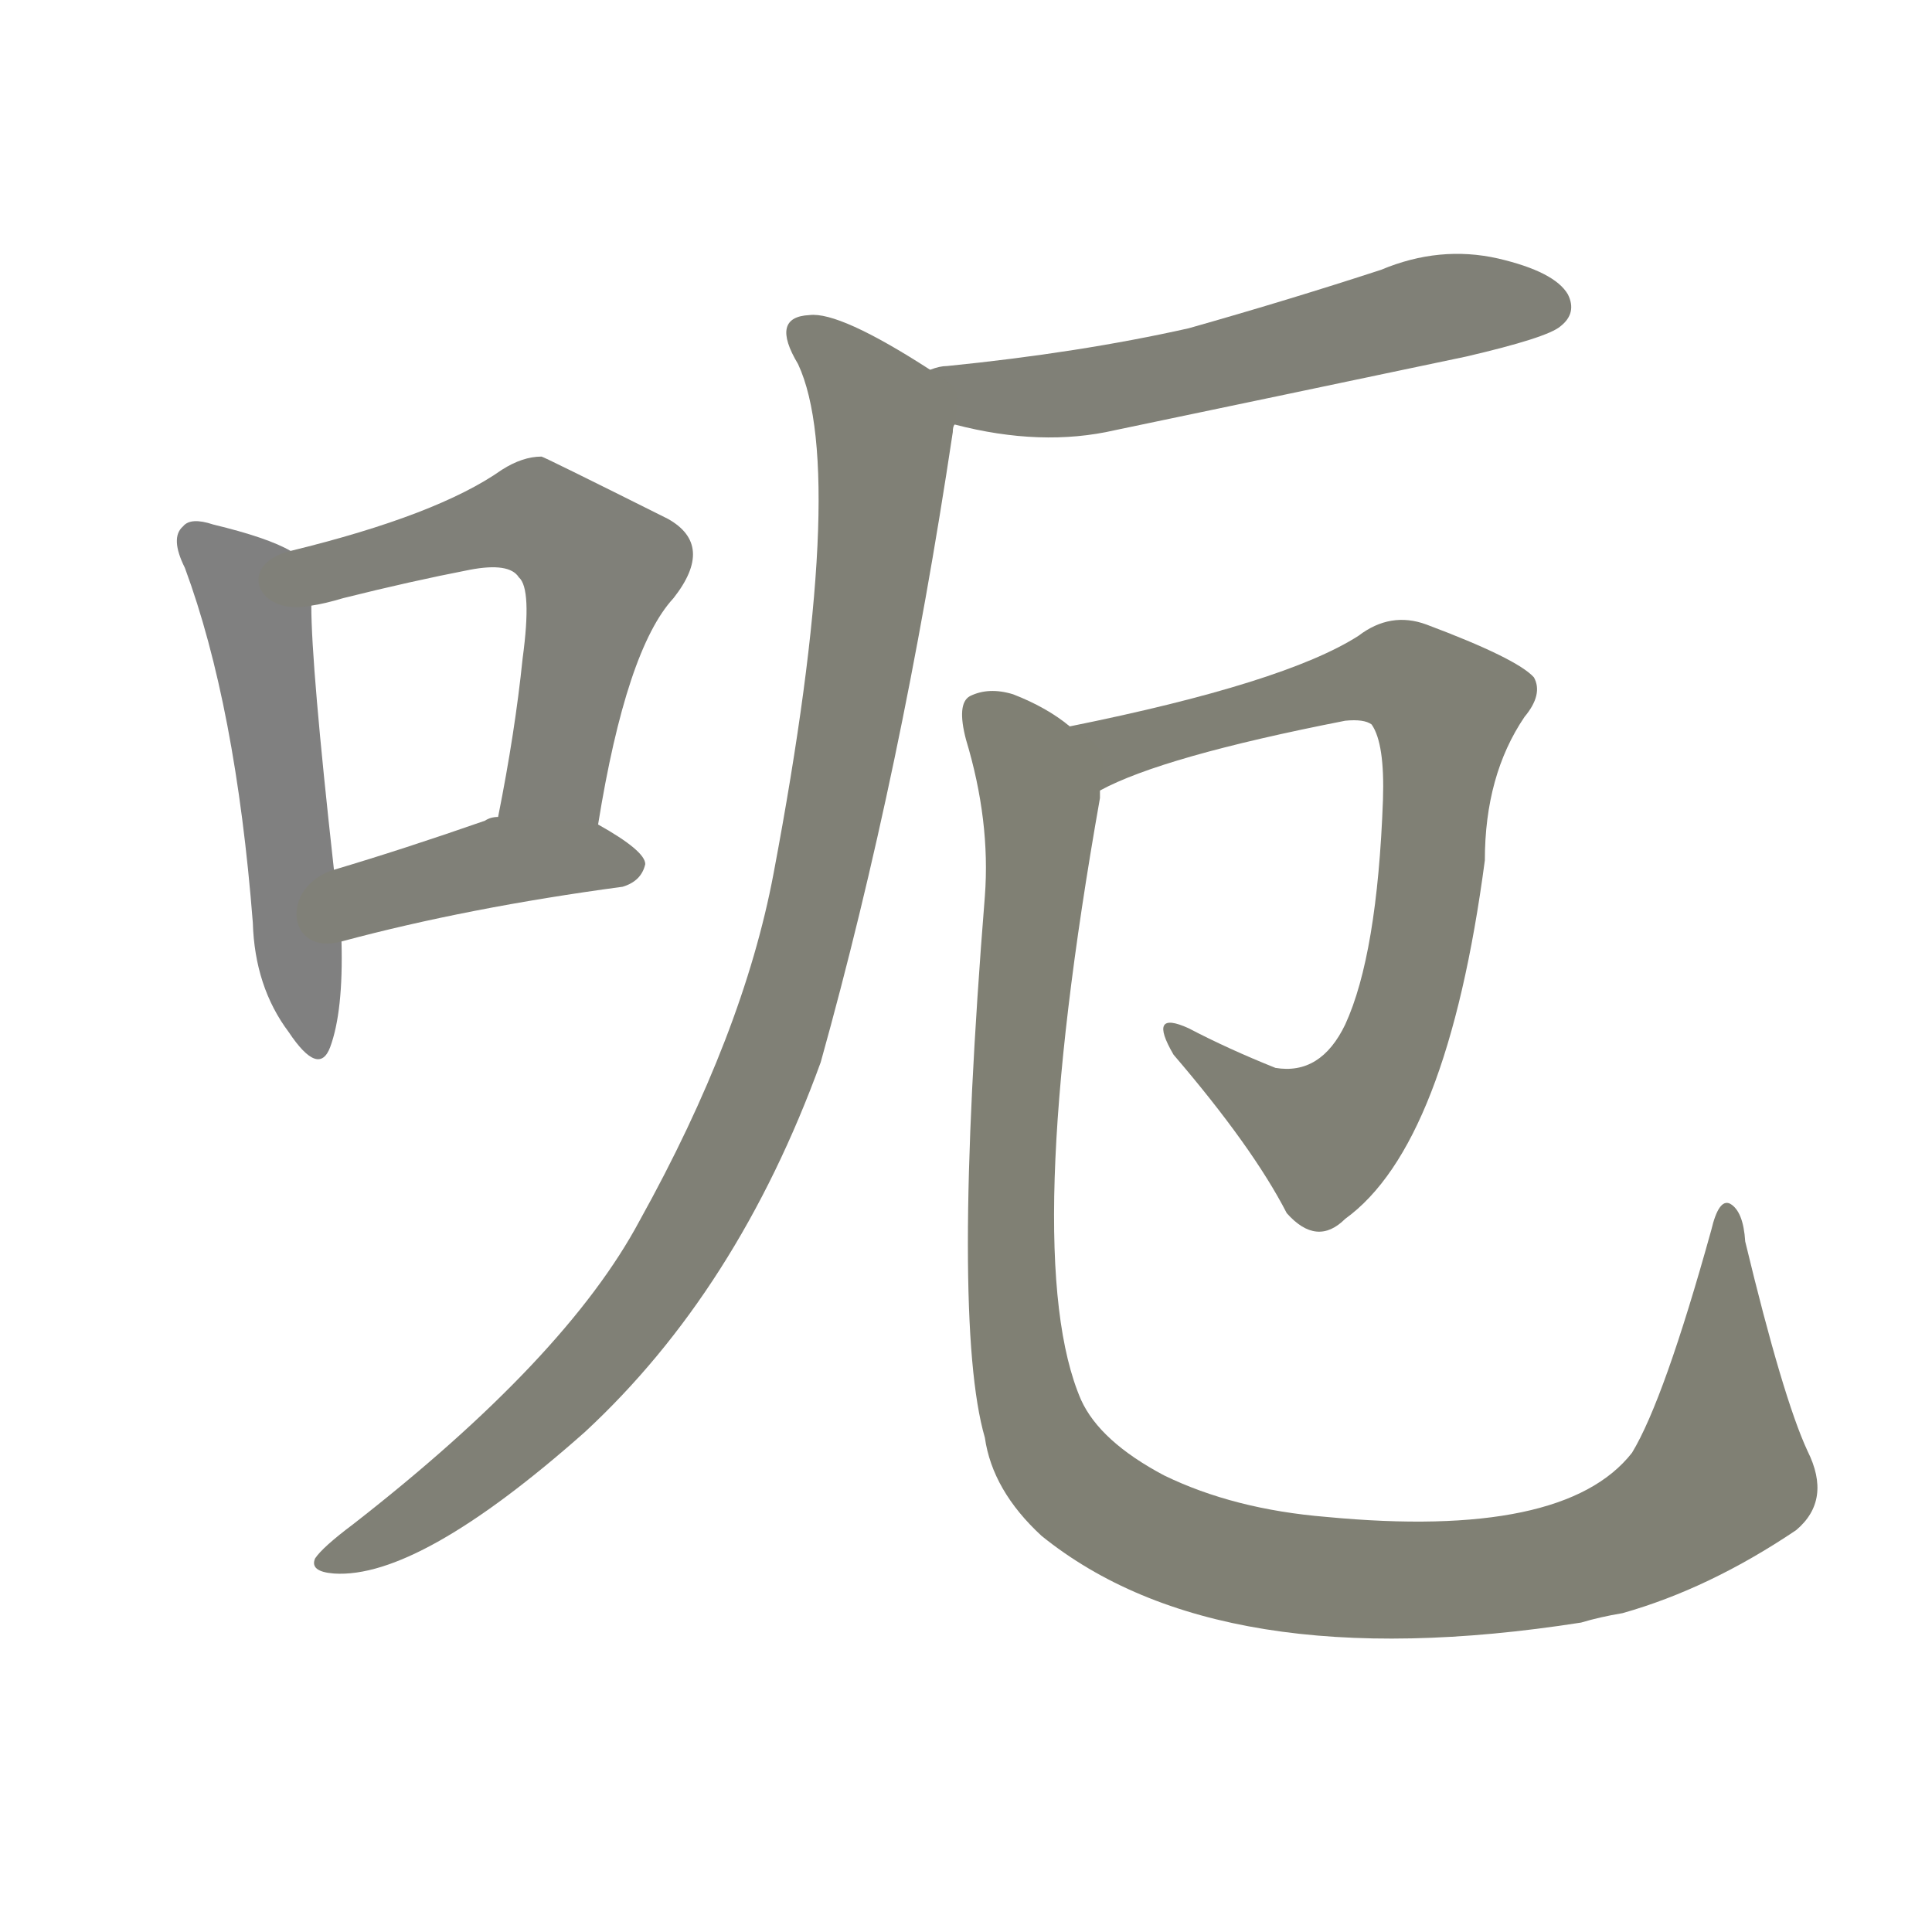 <svg version="1.1" viewBox="0 0 1024 1024" xmlns="http://www.w3.org/2000/svg">
  
  <g transform="scale(1, -1) translate(0, -900)">
    <style type="text/css">
        .stroke1 {fill: #808080;}
        .stroke2 {fill: #808079;}
        .stroke3 {fill: #808078;}
        .stroke4 {fill: #808077;}
        .stroke5 {fill: #808076;}
        .stroke6 {fill: #808075;}
        .stroke7 {fill: #808074;}
        .stroke8 {fill: #808073;}
        .stroke9 {fill: #808072;}
        .stroke10 {fill: #808071;}
        .stroke11 {fill: #808070;}
        .stroke12 {fill: #808069;}
        .stroke13 {fill: #808068;}
        .stroke14 {fill: #808067;}
        .stroke15 {fill: #808066;}
        .stroke16 {fill: #808065;}
        .stroke17 {fill: #808064;}
        .stroke18 {fill: #808063;}
        .stroke19 {fill: #808062;}
        .stroke20 {fill: #808061;}
        text {
            font-family: Helvetica;
            font-size: 50px;
            fill: #808060;
            paint-order: stroke;
            stroke: #000000;
            stroke-width: 4px;
            stroke-linecap: butt;
            stroke-linejoin: miter;
            font-weight: 800;
        }
    </style>

    <path d="M 154 608 Q 142 615 113 622 Q 101 626 97 621 Q 90 615 98 599 Q 125 526 134 411 Q 135 377 153 353 Q 169 329 175 345 Q 182 364 181 401 L 177 439 Q 165 547 165 579 C 164 603 164 603 154 608 Z" class="stroke1"/>
    <path d="M 317 463 Q 332 556 357 583 Q 379 611 354 625 Q 288 658 287 658 Q 277 658 266 651 Q 232 627 154 608 C 125 601 136 573 165 579 Q 172 580 182 583 Q 218 592 249 598 Q 270 602 275 594 Q 282 588 277 551 Q 273 512 264 467 C 258 438 312 433 317 463 Z" class="stroke2"/>
    <path d="M 181 401 Q 248 419 330 430 Q 340 433 342 442 Q 342 449 317 463 L 264 467 Q 260 467 257 465 Q 214 450 177 439 C 148 430 152 393 181 401 Z" class="stroke3"/>
    <path d="M 506 675 Q 552 663 591 672 Q 682 691 777 711 Q 820 721 827 727 Q 836 734 831 744 Q 824 756 794 763 Q 763 770 732 757 Q 683 741 630 726 Q 572 713 502 706 Q 498 706 493 704 C 464 698 477 682 506 675 Z" class="stroke4"/>
    <path d="M 493 704 Q 445 735 429 733 Q 408 732 423 707 Q 450 649 410 437 Q 394 352 339 253 Q 300 180 187 92 Q 171 80 167 74 Q 164 67 177 66 Q 222 63 310 141 Q 391 216 435 337 Q 478 491 505 671 Q 505 674 506 675 C 509 694 509 694 493 704 Z" class="stroke5"/>
    <path d="M 583 481 Q 616 499 713 518 Q 723 519 727 516 Q 734 506 733 476 Q 730 394 713 357 Q 700 330 676 334 Q 651 344 630 355 Q 608 365 622 341 Q 664 292 682 257 Q 698 239 713 254 Q 767 293 787 444 Q 787 489 808 520 Q 818 532 813 541 Q 804 551 756 569 Q 737 576 720 563 Q 681 538 567 515 C 538 509 556 469 583 481 Z" class="stroke6"/>
    <path d="M 567 515 Q 555 525 537 532 Q 524 536 514 531 Q 507 527 512 508 Q 525 465 522 425 Q 504 200 522 138 Q 526 110 552 86 Q 646 10 838 40 Q 848 43 860 45 Q 906 58 952 89 Q 971 105 958 131 Q 945 159 925 242 Q 924 258 917 262 Q 911 265 907 248 Q 882 158 865 130 Q 829 84 703 96 Q 654 100 617 118 Q 583 136 573 158 Q 540 234 583 477 Q 583 480 583 481 C 586 503 586 503 567 515 Z" class="stroke7"/>
    
    
    
    
    
    
    </g>
</svg>
